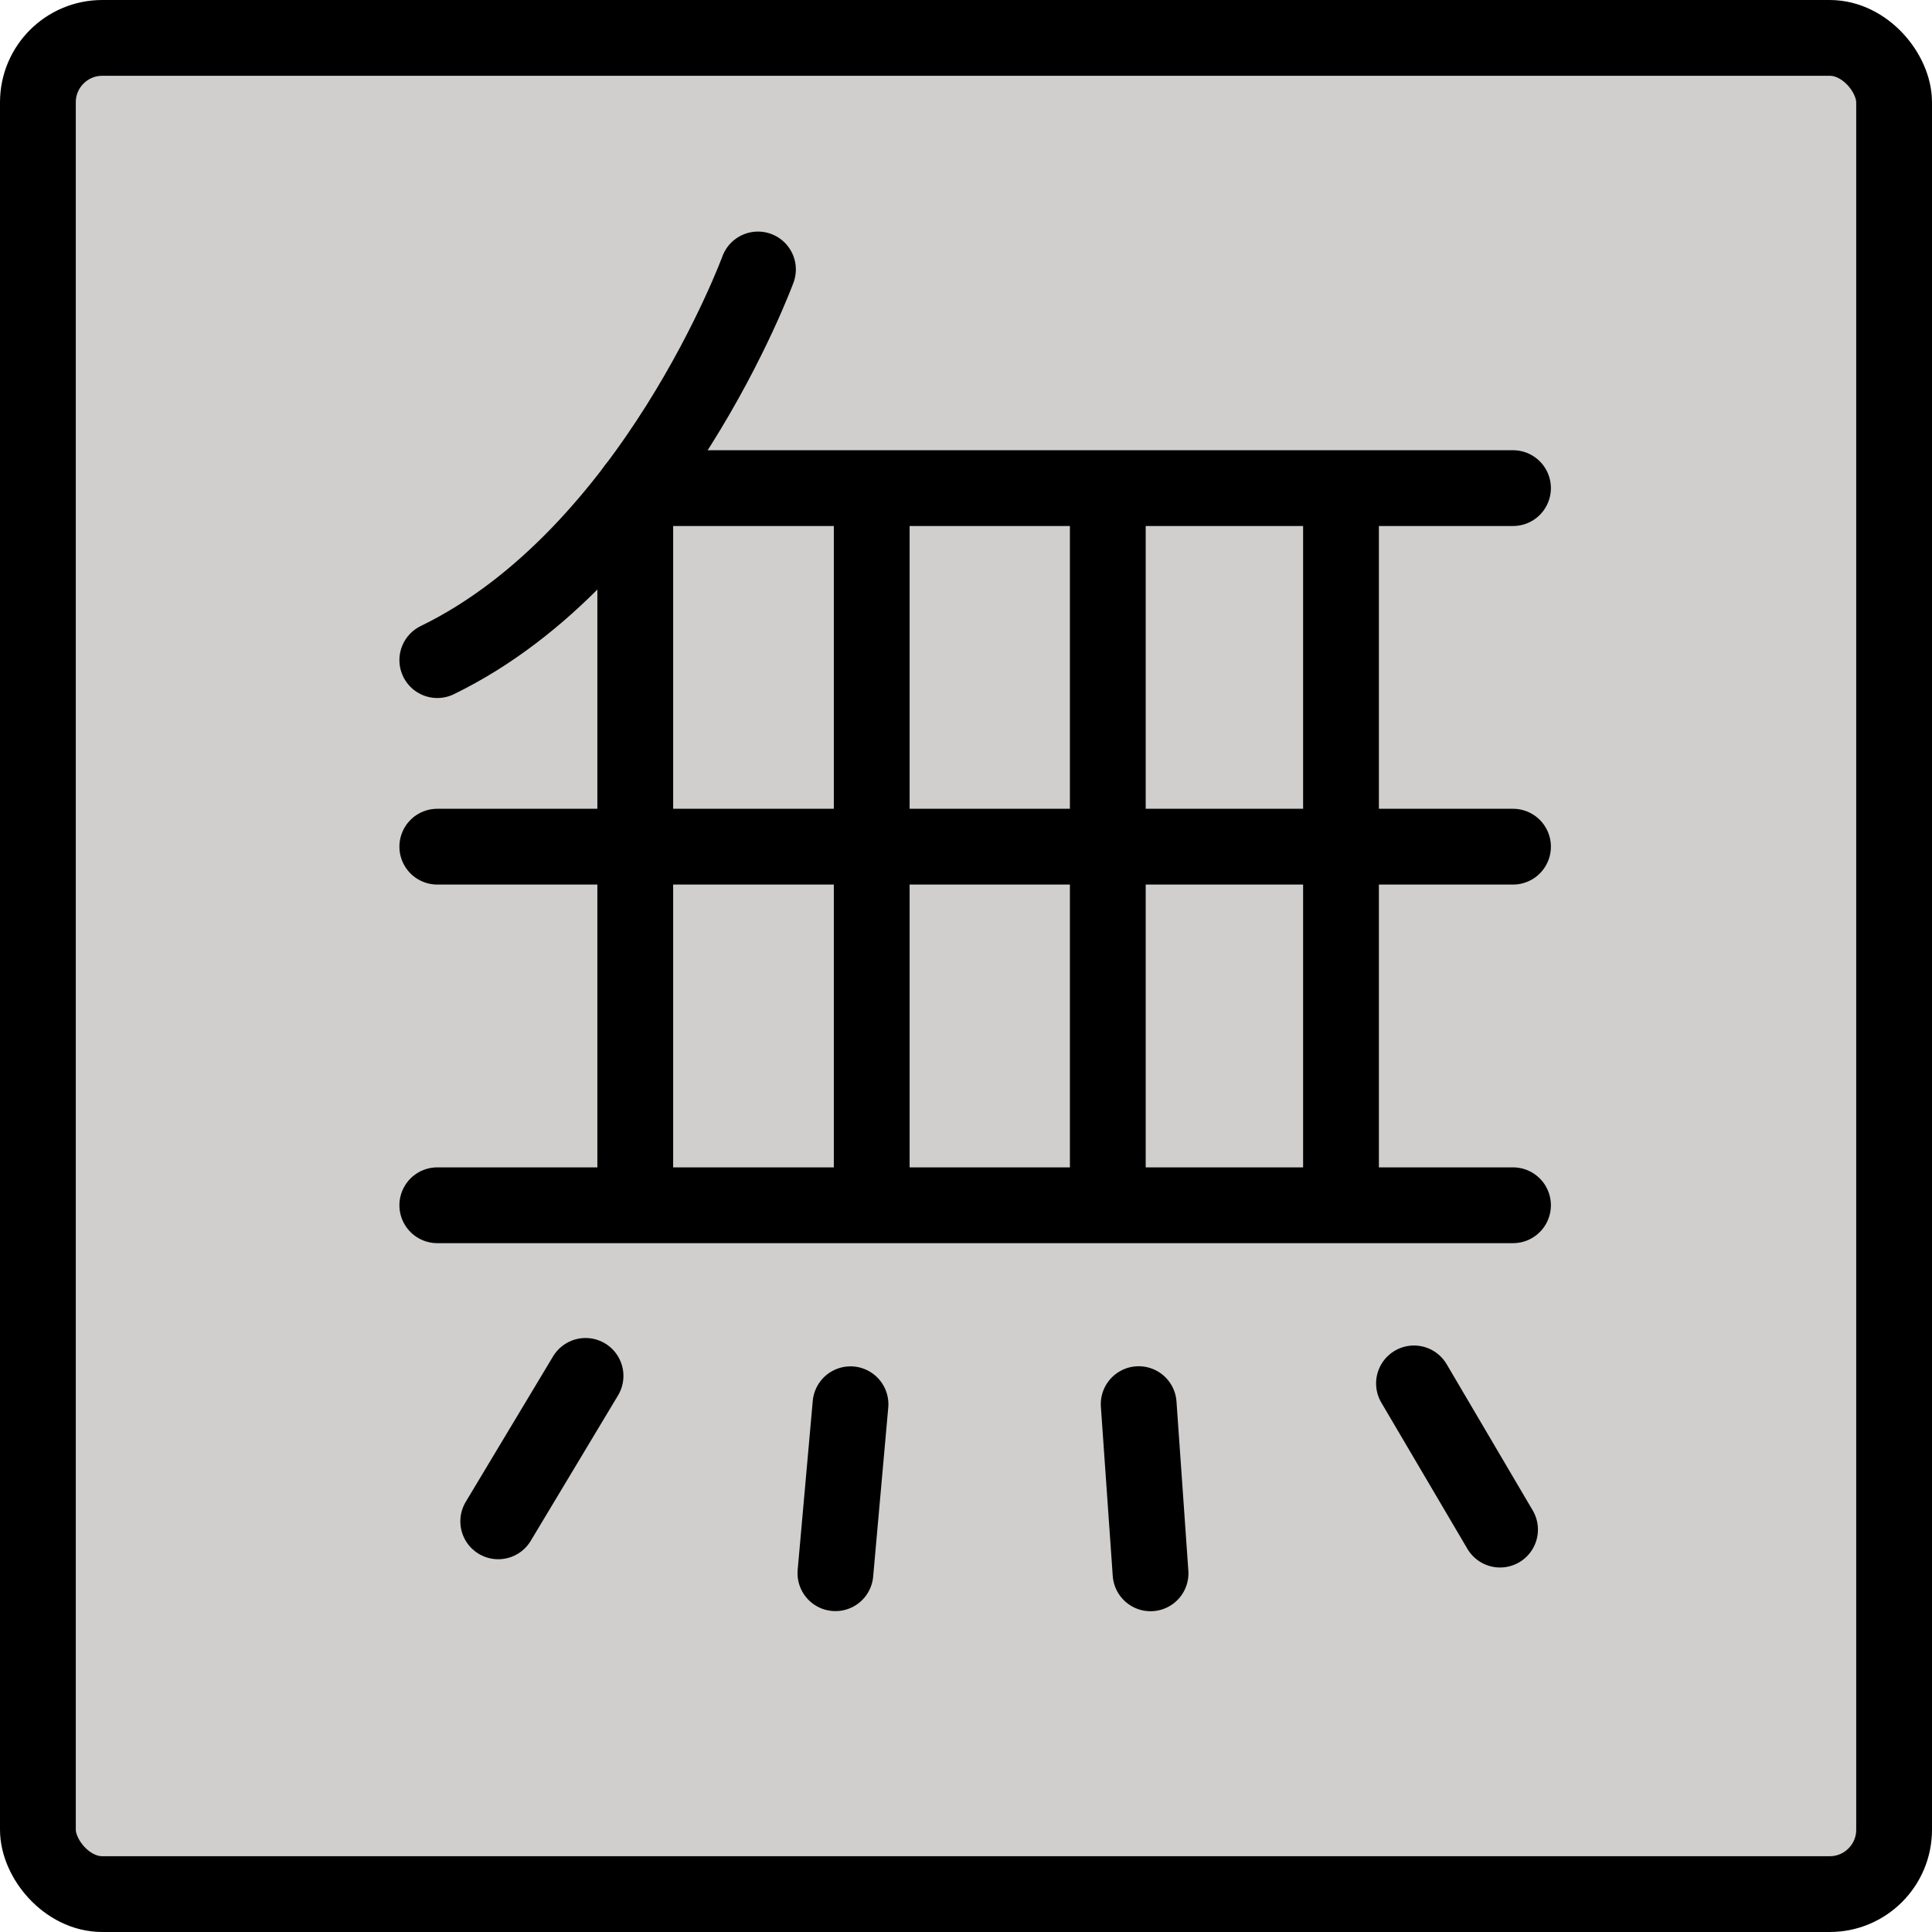 <svg xmlns="http://www.w3.org/2000/svg" xmlns:svg="http://www.w3.org/2000/svg" id="emoji" width="50.984" height="50.984" version="1.1" viewBox="0 0 50.984 50.984"><g id="color" transform="translate(-10.591,-10.617)"><rect id="rect1" width="48.984" height="48.984" x="11.591" y="11.617" fill="#d0cfce" rx="1.699"/></g><g id="line" transform="translate(-10.591,-10.617)"><path id="path1" fill="none" stroke="#000" stroke-linecap="round" stroke-linejoin="round" stroke-width="2" d="m 30.593,17.728 c 0,0 -2.769,7.539 -8.462,10.309"/><polyline id="polyline1" fill="none" stroke="#000" stroke-linecap="round" stroke-linejoin="round" stroke-width="2" points="50.518 23.498 27.355 23.498 27.355 42.038"/><line id="line1" x1="22.131" x2="50.518" y1="42.423" y2="42.423" fill="none" stroke="#000" stroke-linecap="round" stroke-linejoin="round" stroke-width="2"/><line id="line2" x1="22.131" x2="50.518" y1="32.96" y2="32.96" fill="none" stroke="#000" stroke-linecap="round" stroke-linejoin="round" stroke-width="2"/><line id="line3" x1="33.595" x2="33.595" y1="23.073" y2="42.423" fill="none" stroke="#000" stroke-linejoin="round" stroke-width="2"/><line id="line4" x1="39.825" x2="39.825" y1="23.073" y2="42.423" fill="none" stroke="#000" stroke-linejoin="round" stroke-width="2"/><line id="line5" x1="45.979" x2="45.979" y1="23.073" y2="42.423" fill="none" stroke="#000" stroke-linejoin="round" stroke-width="2"/><line id="line6" x1="26.043" x2="23.739" y1="46.926" y2="50.764" fill="none" stroke="#000" stroke-linecap="round" stroke-miterlimit="10" stroke-width="2"/><line id="line7" x1="33.035" x2="32.637" y1="47.674" y2="52.133" fill="none" stroke="#000" stroke-linecap="round" stroke-miterlimit="10" stroke-width="2"/><line id="line8" x1="40.64" x2="40.953" y1="47.671" y2="52.136" fill="none" stroke="#000" stroke-linecap="round" stroke-miterlimit="10" stroke-width="2"/><line id="line9" x1="47.905" x2="50.176" y1="47.124" y2="50.982" fill="none" stroke="#000" stroke-linecap="round" stroke-miterlimit="10" stroke-width="2"/><rect id="rect9" width="48.984" height="48.984" x="11.591" y="11.617" fill="none" stroke="#000" stroke-miterlimit="10" stroke-width="2" rx="1.699"/></g></svg>